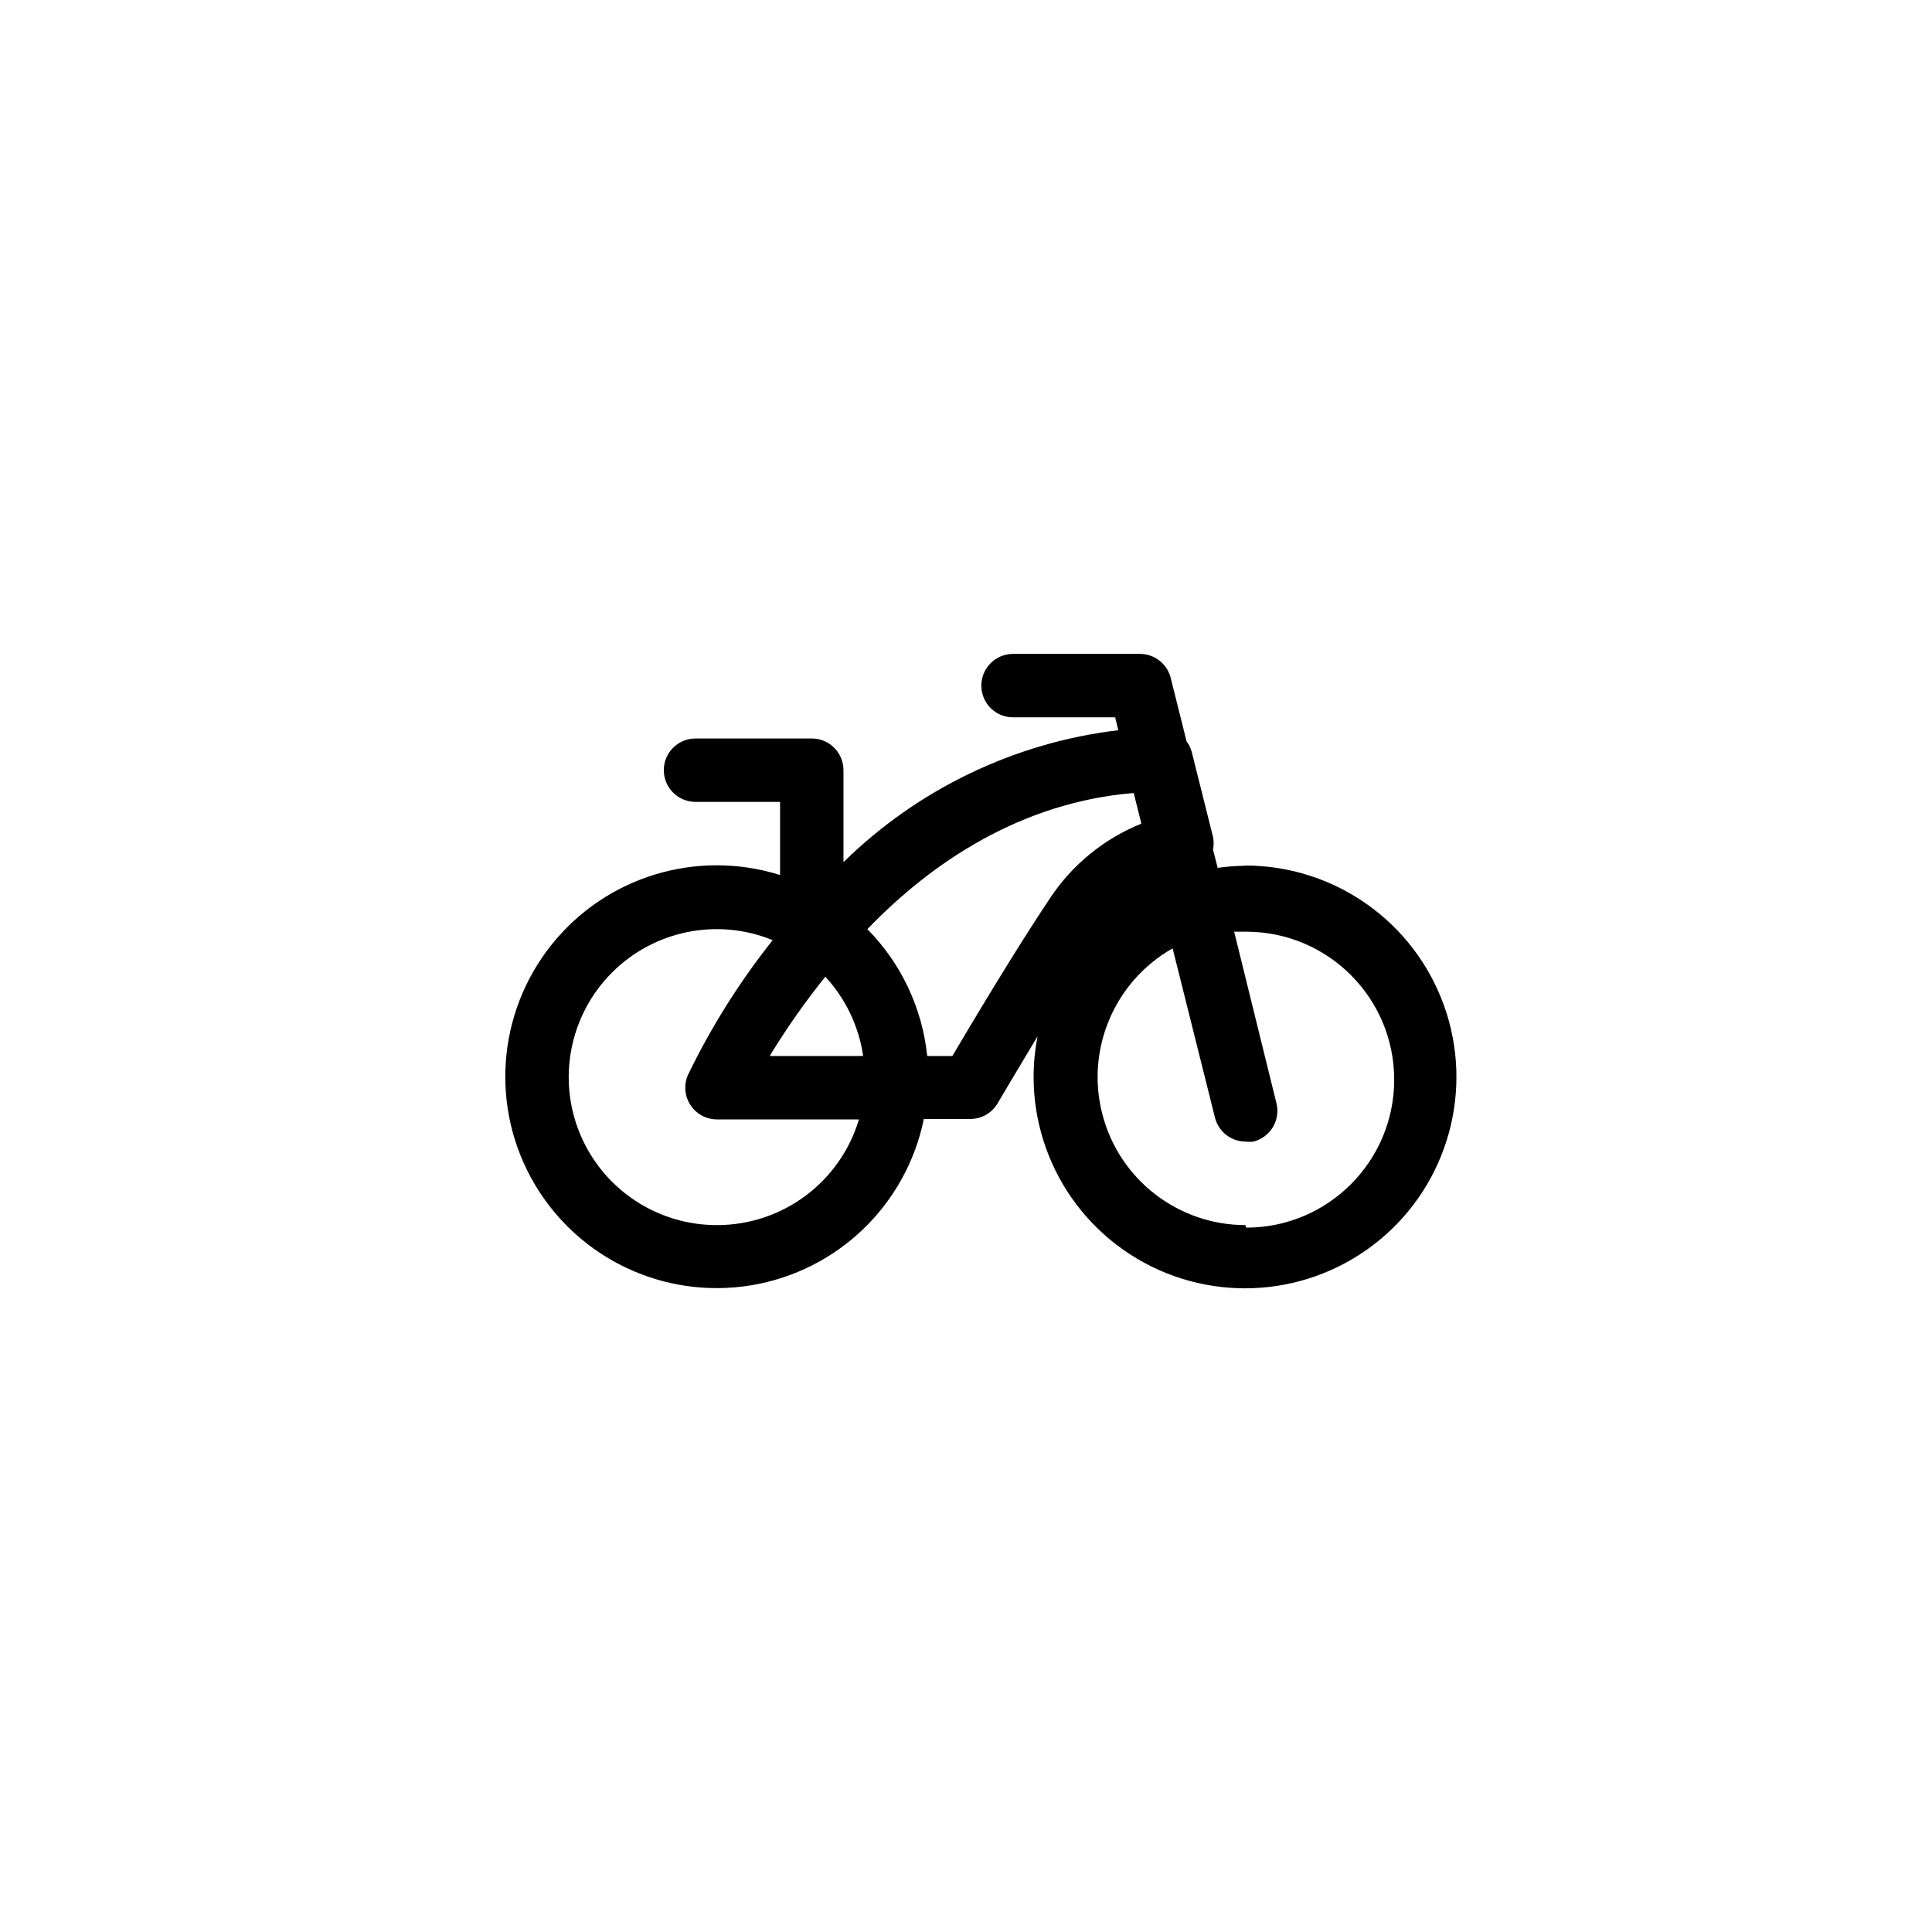 <svg width="65" height="65" viewBox="0 0 65 65" fill="none" xmlns="http://www.w3.org/2000/svg">
<path fill-rule="evenodd" clip-rule="evenodd" d="M41.899 29.127C41.587 29.13 41.276 29.154 40.967 29.198L40.811 28.586C40.839 28.445 40.839 28.3 40.811 28.159L40.099 25.314C40.065 25.18 40.005 25.055 39.922 24.945L39.388 22.811C39.27 22.334 38.841 21.999 38.35 22H34.082C33.493 22 33.016 22.478 33.016 23.067C33.016 23.656 33.493 24.134 34.082 24.134H37.518L37.624 24.567C34.136 24.984 30.885 26.545 28.378 29.006V25.912C28.378 25.323 27.901 24.845 27.311 24.845H23.4C22.811 24.845 22.333 25.323 22.333 25.912C22.333 26.501 22.811 26.979 23.4 26.979H26.245V29.439C23.436 28.557 20.375 29.496 18.544 31.8C16.713 34.105 16.49 37.299 17.985 39.835C19.479 42.371 22.381 43.725 25.285 43.24C28.188 42.755 30.492 40.531 31.081 37.647H32.646C33.023 37.646 33.372 37.446 33.563 37.121C33.563 37.121 34.161 36.104 34.907 34.866C34.331 37.813 35.667 40.804 38.246 42.341C40.825 43.878 44.092 43.63 46.409 41.722C48.727 39.813 49.596 36.654 48.581 33.828C47.567 31.003 44.887 29.118 41.885 29.119L41.899 29.127ZM27.767 32.861C28.451 33.6 28.895 34.53 29.04 35.528H25.896C26.46 34.598 27.085 33.707 27.767 32.861ZM24.118 41.217C22.107 41.22 20.291 40.011 19.517 38.155C18.743 36.298 19.163 34.158 20.58 32.731C21.997 31.304 24.134 30.869 25.996 31.63C24.884 33.029 23.93 34.545 23.151 36.154C23.001 36.484 23.029 36.868 23.226 37.173C23.423 37.478 23.762 37.662 24.125 37.661H28.898C28.267 39.774 26.323 41.221 24.118 41.217ZM32.041 35.528H31.195C31.029 33.917 30.319 32.412 29.182 31.26C31.316 29.041 34.331 26.993 38.143 26.68L38.4 27.711C37.141 28.218 36.067 29.096 35.32 30.229C34.203 31.893 32.688 34.432 32.041 35.528ZM41.899 41.217C39.639 41.214 37.666 39.689 37.092 37.504C36.517 35.319 37.487 33.021 39.452 31.907L40.875 37.597C40.992 38.072 41.417 38.406 41.906 38.408C41.993 38.419 42.082 38.419 42.169 38.408C42.444 38.339 42.679 38.164 42.825 37.921C42.97 37.679 43.013 37.388 42.944 37.114L41.522 31.346H41.927C44.677 31.346 46.906 33.575 46.906 36.324C46.906 39.074 44.677 41.303 41.927 41.303L41.899 41.217Z" fill="black"/>
</svg>
